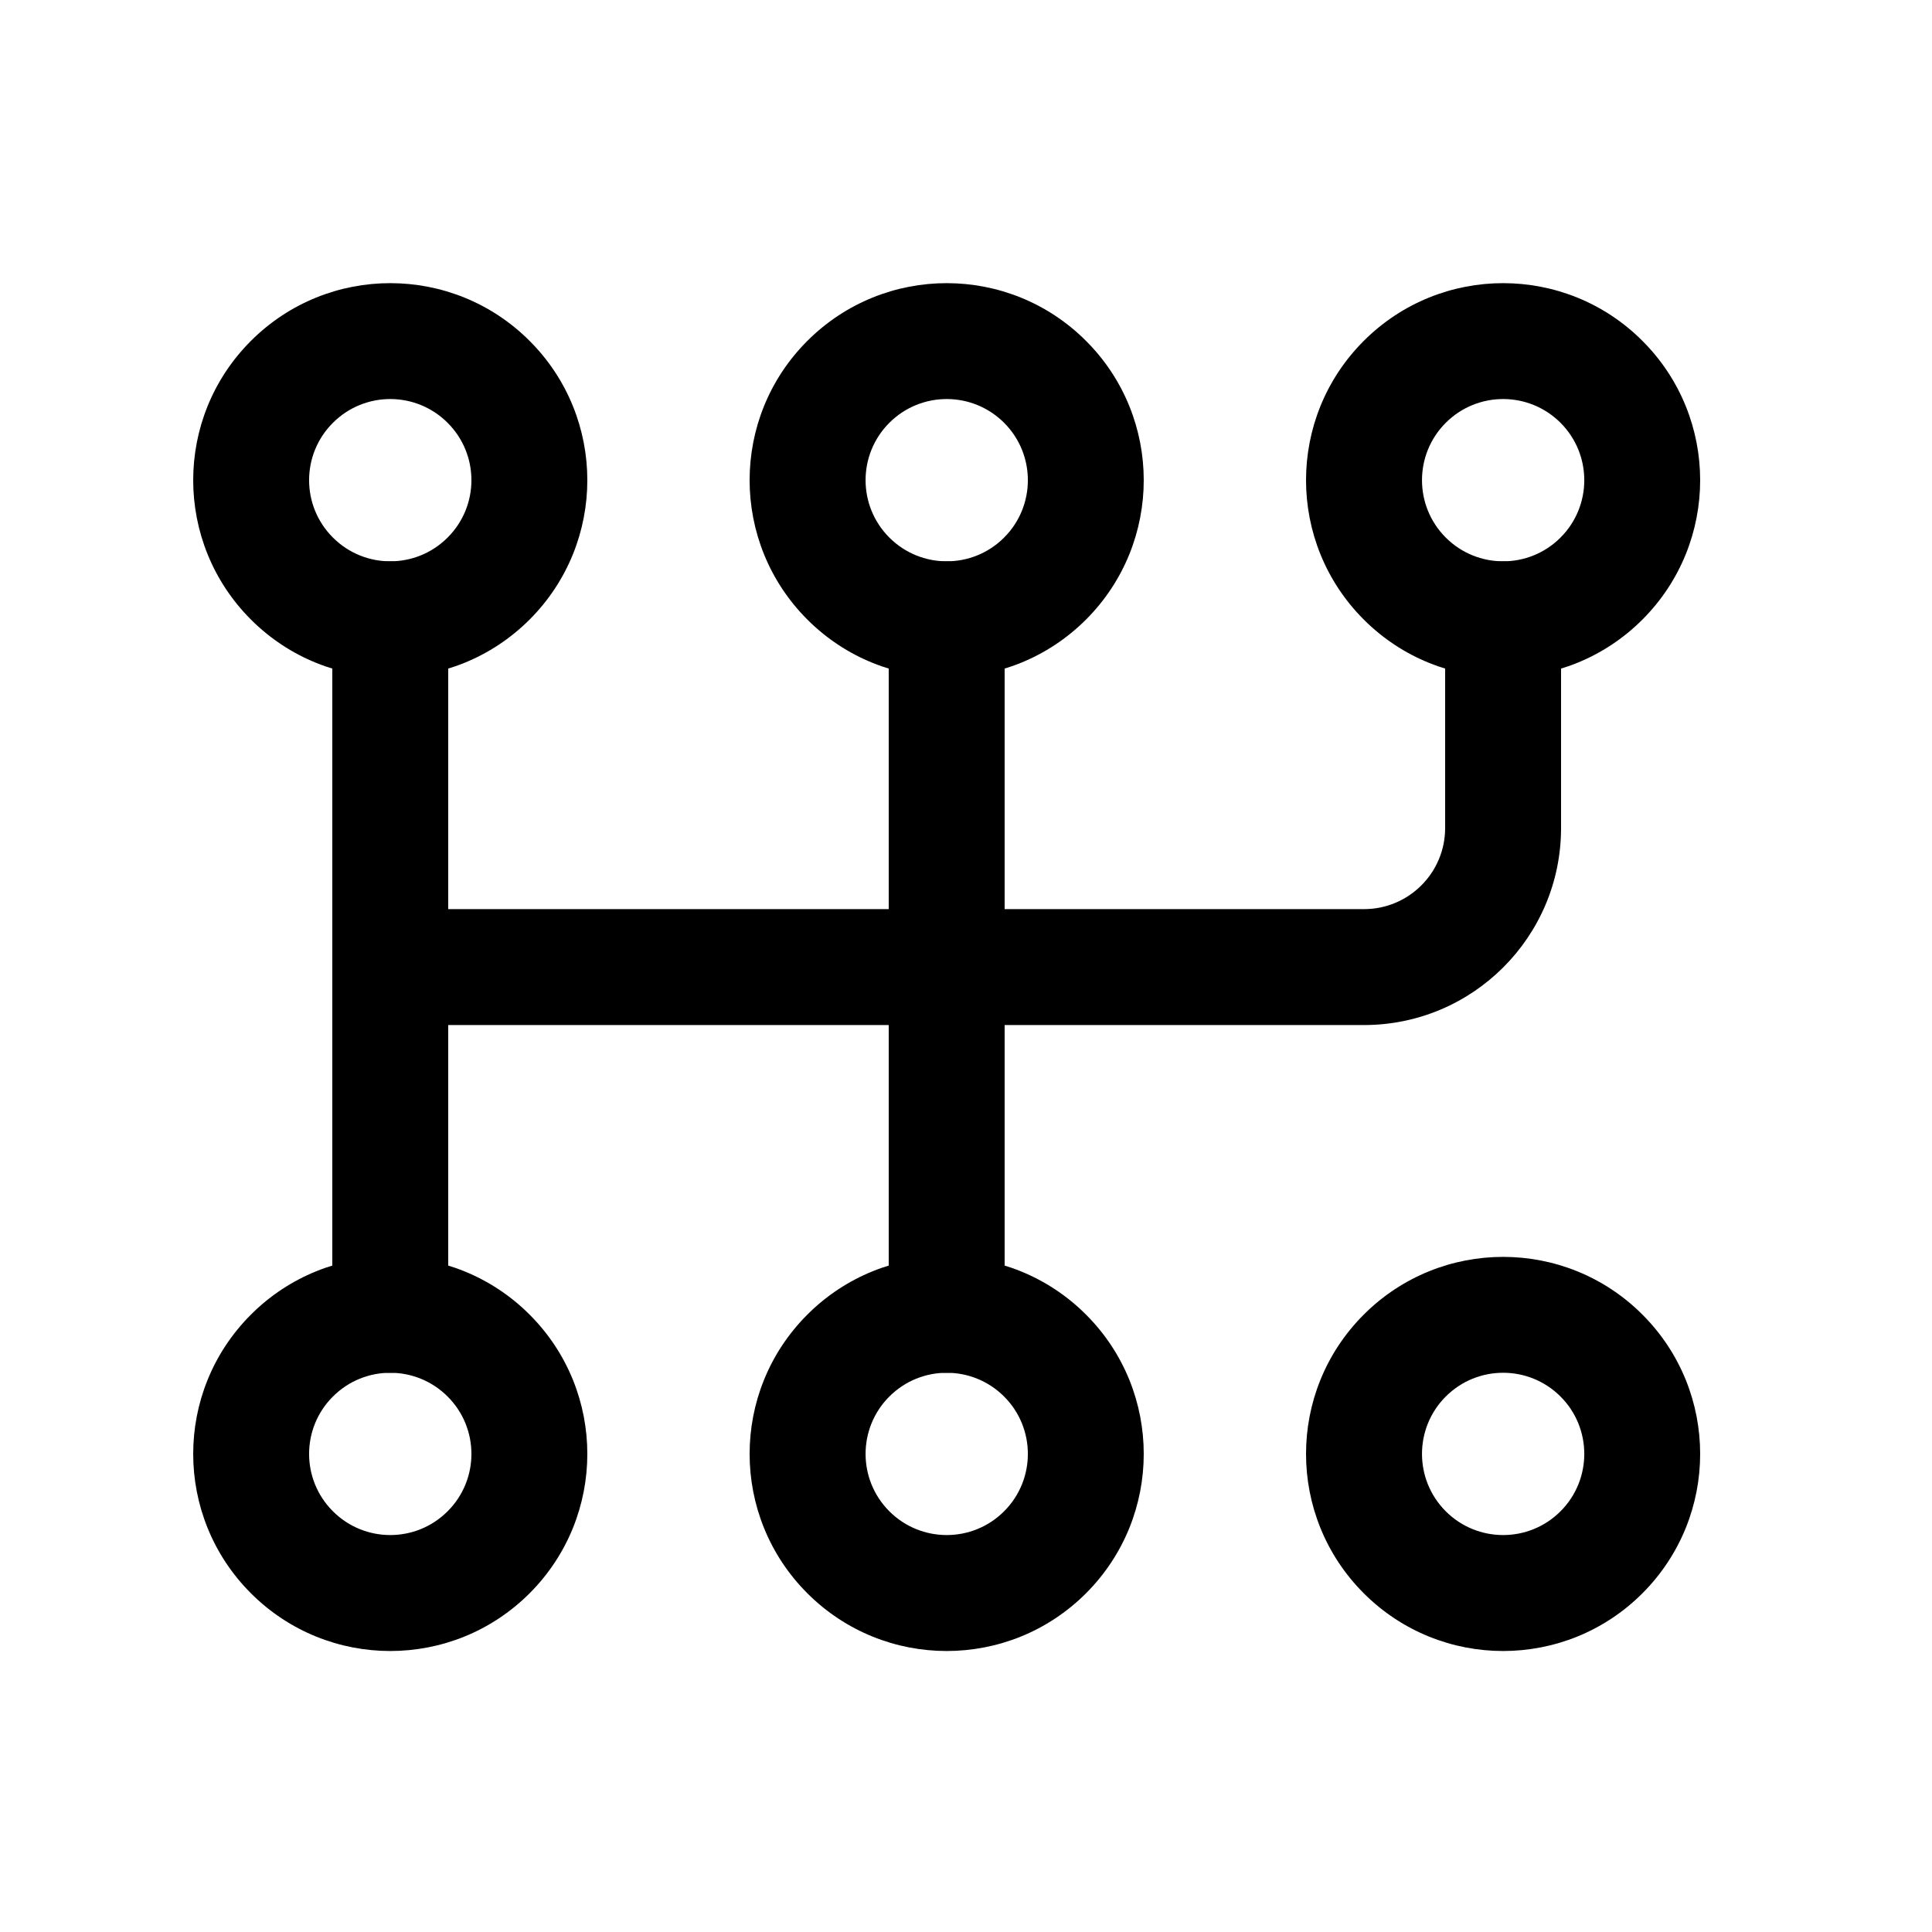 <svg width="25" height="25" viewBox="0 0 25 25" fill="none" xmlns="http://www.w3.org/2000/svg">
<path fill-rule="evenodd" clip-rule="evenodd" d="M5.05 7.264C5.464 7.264 5.8 7.599 5.8 8.014V17.014C5.8 17.428 5.464 17.764 5.05 17.764C4.636 17.764 4.3 17.428 4.3 17.014V8.014C4.3 7.599 4.636 7.264 5.05 7.264Z" fill="black"/>
<path fill-rule="evenodd" clip-rule="evenodd" d="M20.193 5.471C19.783 5.061 19.118 5.061 18.708 5.471C18.298 5.881 18.298 6.546 18.708 6.956C19.118 7.366 19.783 7.366 20.193 6.956C20.603 6.546 20.603 5.881 20.193 5.471ZM21.253 4.411C22.249 5.406 22.249 7.021 21.253 8.017C20.258 9.013 18.643 9.013 17.647 8.017L17.647 8.017C16.651 7.021 16.651 5.406 17.647 4.411L17.647 4.411C18.643 3.415 20.258 3.415 21.253 4.411Z" fill="black"/>
<path fill-rule="evenodd" clip-rule="evenodd" d="M19.45 7.264C19.864 7.264 20.2 7.599 20.2 8.014V10.714C20.2 12.122 19.058 13.264 17.65 13.264H5.05C4.636 13.264 4.3 12.928 4.3 12.514C4.3 12.1 4.636 11.764 5.05 11.764H17.65C18.23 11.764 18.7 11.294 18.7 10.714V8.014C18.7 7.599 19.036 7.264 19.45 7.264Z" fill="black"/>
<path fill-rule="evenodd" clip-rule="evenodd" d="M12.993 5.471C12.583 5.061 11.918 5.061 11.508 5.471C11.098 5.881 11.098 6.546 11.508 6.956C11.918 7.366 12.583 7.366 12.993 6.956C13.403 6.546 13.403 5.881 12.993 5.471ZM14.053 4.411C15.049 5.406 15.049 7.021 14.053 8.017C13.057 9.013 11.443 9.013 10.447 8.017L10.447 8.017C9.451 7.021 9.451 5.406 10.447 4.411L10.447 4.411C11.443 3.415 13.057 3.415 14.053 4.411Z" fill="black"/>
<path fill-rule="evenodd" clip-rule="evenodd" d="M5.792 5.471C5.382 5.061 4.718 5.061 4.308 5.471C3.897 5.881 3.897 6.546 4.308 6.956C4.718 7.366 5.382 7.366 5.792 6.956C6.203 6.546 6.203 5.881 5.792 5.471ZM6.853 4.411C7.849 5.406 7.849 7.021 6.853 8.017C5.857 9.013 4.243 9.013 3.247 8.017L3.247 8.017C2.251 7.021 2.251 5.406 3.247 4.411L3.247 4.411C4.243 3.415 5.857 3.415 6.853 4.411Z" fill="black"/>
<path fill-rule="evenodd" clip-rule="evenodd" d="M12.993 18.071C12.583 17.661 11.918 17.661 11.508 18.071C11.098 18.481 11.098 19.146 11.508 19.556C11.918 19.966 12.583 19.966 12.993 19.556C13.403 19.146 13.403 18.481 12.993 18.071ZM14.053 17.011C15.049 18.006 15.049 19.621 14.053 20.617C13.057 21.613 11.443 21.613 10.447 20.617L10.447 20.617C9.451 19.621 9.451 18.006 10.447 17.011L10.447 17.011C11.443 16.015 13.057 16.015 14.053 17.011Z" fill="black"/>
<path fill-rule="evenodd" clip-rule="evenodd" d="M20.193 18.071C19.783 17.661 19.118 17.661 18.708 18.071C18.298 18.481 18.298 19.146 18.708 19.556C19.118 19.966 19.783 19.966 20.193 19.556C20.603 19.146 20.603 18.481 20.193 18.071ZM21.253 17.011C22.249 18.006 22.249 19.621 21.253 20.617C20.258 21.613 18.643 21.613 17.647 20.617L17.647 20.617C16.651 19.621 16.651 18.006 17.647 17.011L17.647 17.011C18.643 16.015 20.258 16.015 21.253 17.011Z" fill="black"/>
<path fill-rule="evenodd" clip-rule="evenodd" d="M5.792 18.071C5.382 17.661 4.718 17.661 4.308 18.071C3.897 18.481 3.897 19.146 4.308 19.556C4.718 19.966 5.382 19.966 5.792 19.556C6.203 19.146 6.203 18.481 5.792 18.071ZM6.853 17.011C7.849 18.006 7.849 19.621 6.853 20.617C5.857 21.613 4.243 21.613 3.247 20.617L3.247 20.617C2.251 19.621 2.251 18.006 3.247 17.011L3.247 17.011C4.243 16.015 5.857 16.015 6.853 17.011Z" fill="black"/>
<path fill-rule="evenodd" clip-rule="evenodd" d="M12.25 7.264C12.664 7.264 13 7.599 13 8.014V17.014C13 17.428 12.664 17.764 12.25 17.764C11.836 17.764 11.5 17.428 11.5 17.014V8.014C11.5 7.599 11.836 7.264 12.25 7.264Z" fill="black"/>
</svg>